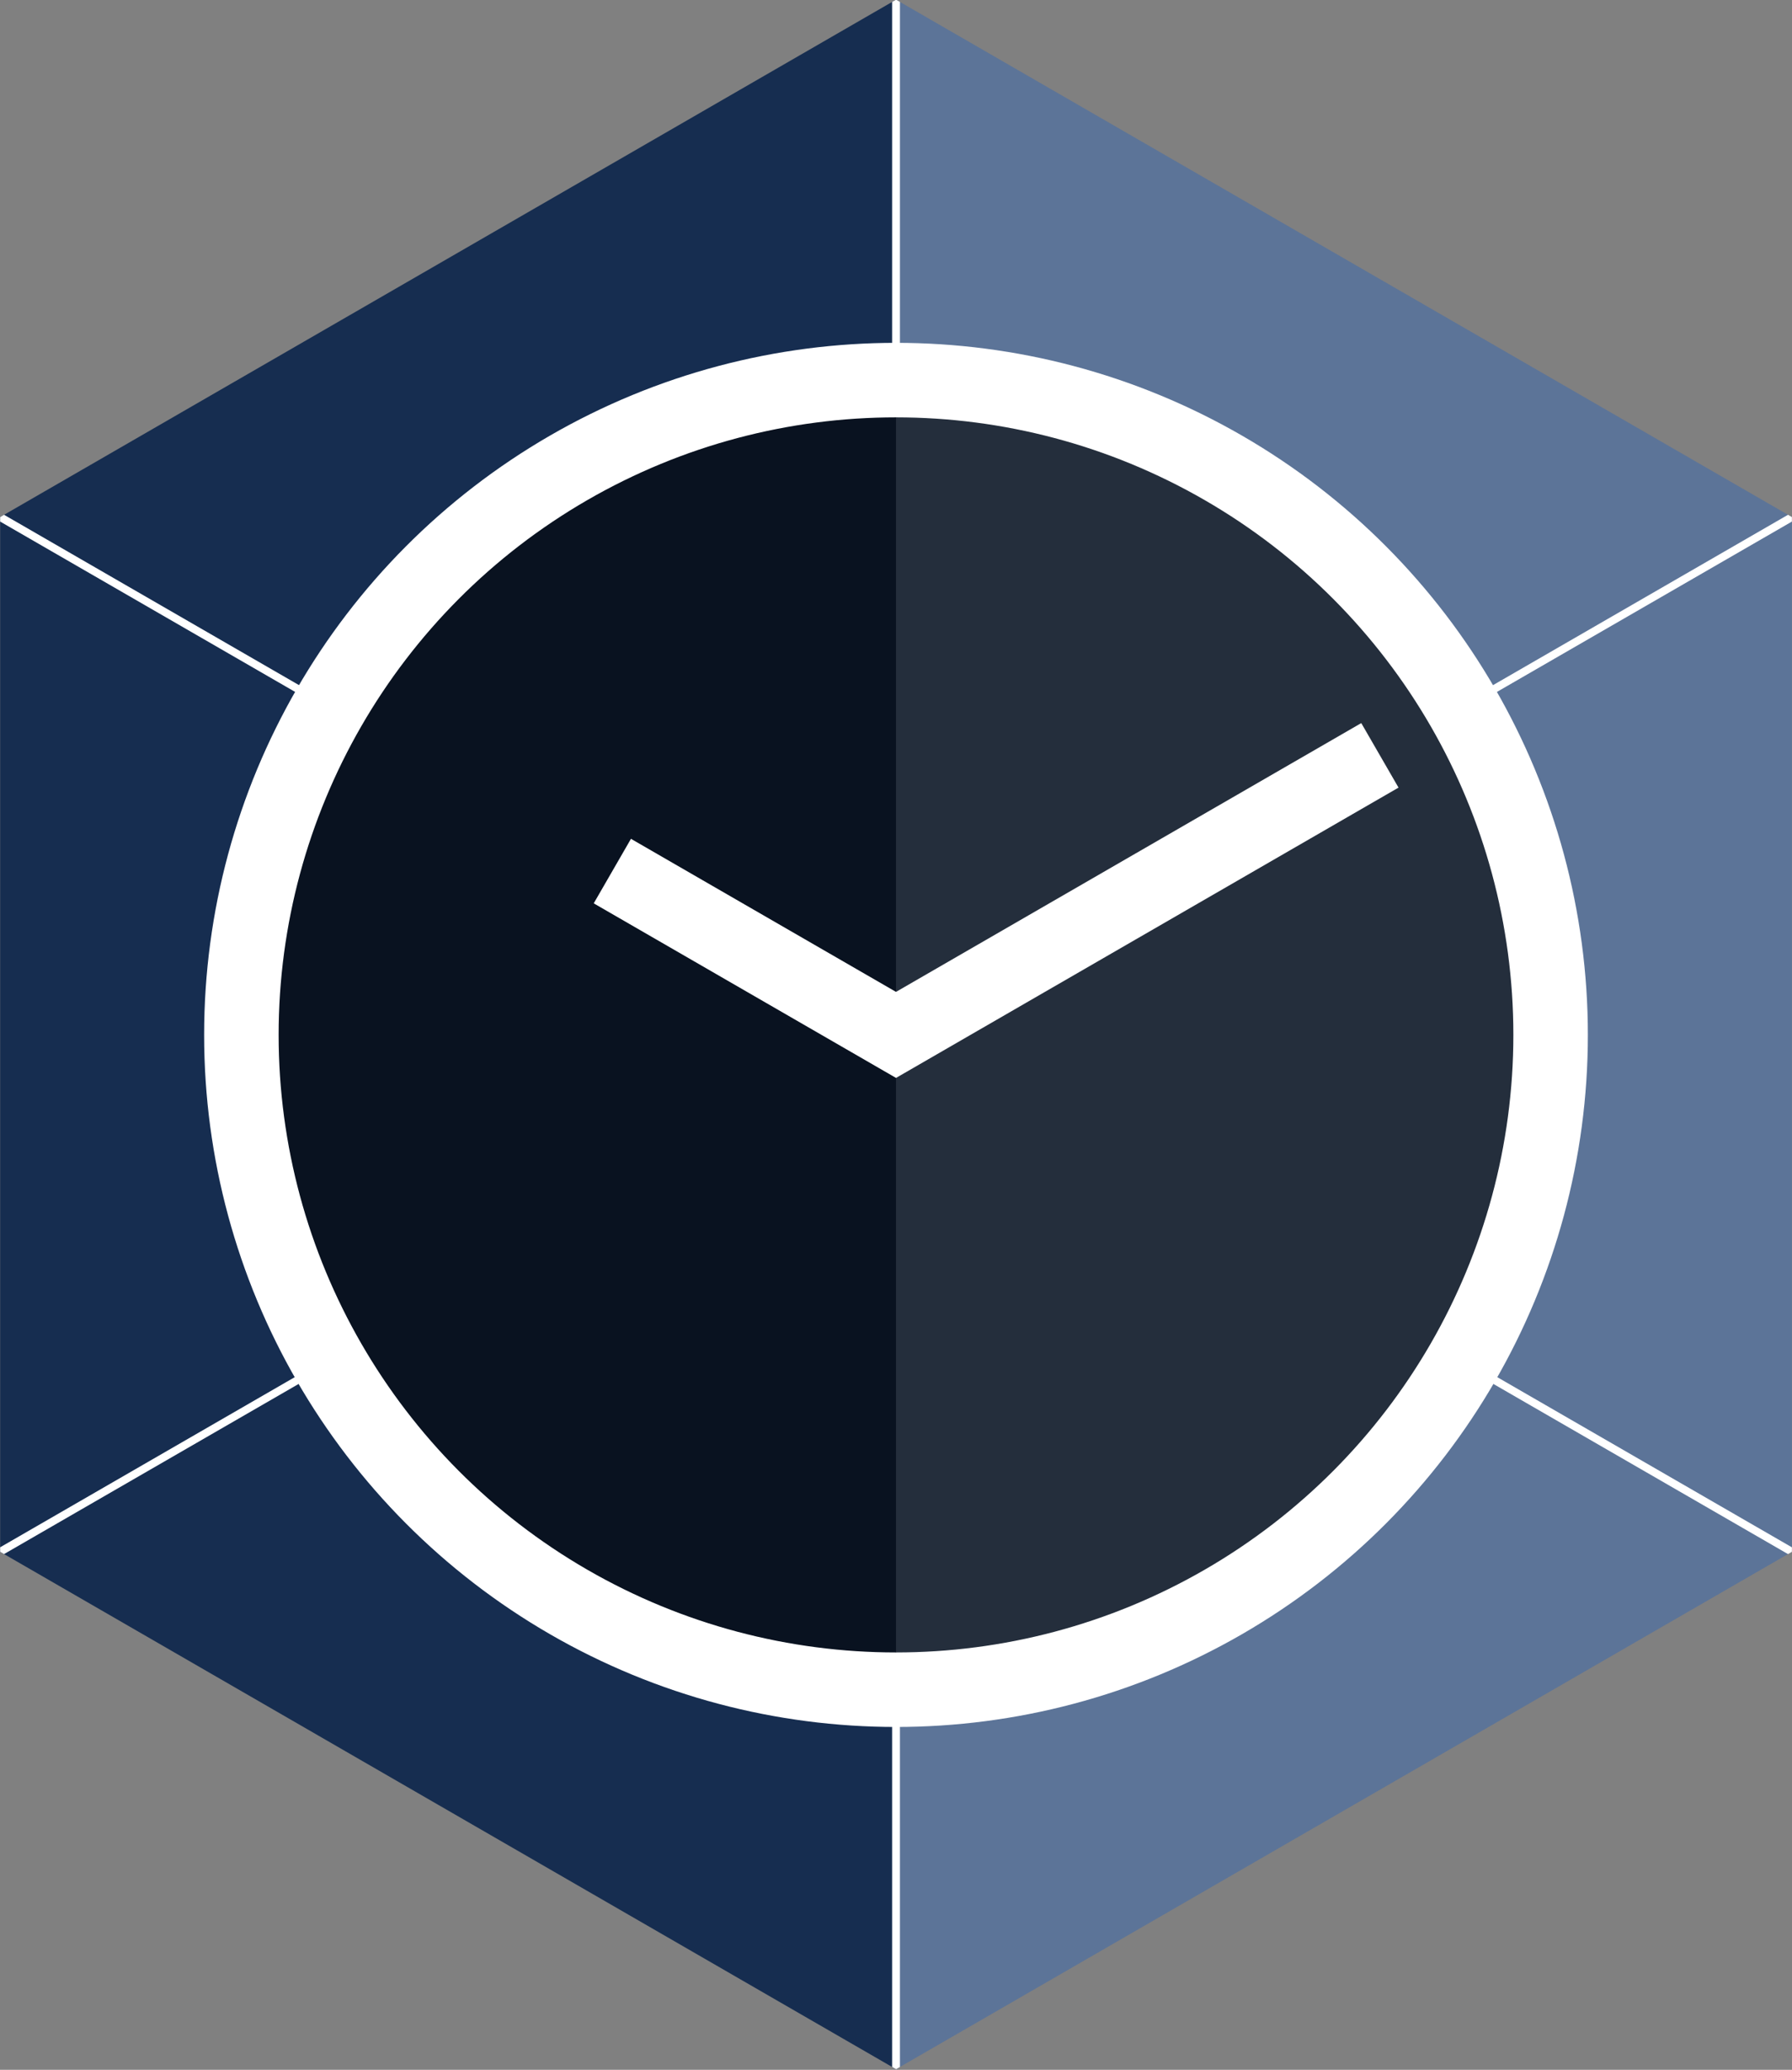 <?xml version="1.0" encoding="UTF-8" standalone="no"?>
<!-- Created with Inkscape (http://www.inkscape.org/) -->

<svg
   xmlns:dc="http://purl.org/dc/elements/1.1/"
   xmlns:cc="http://creativecommons.org/ns#"
   xmlns:rdf="http://www.w3.org/1999/02/22-rdf-syntax-ns#"
   xmlns:svg="http://www.w3.org/2000/svg"
   xmlns="http://www.w3.org/2000/svg"
   xmlns:sodipodi="http://sodipodi.sourceforge.net/DTD/sodipodi-0.dtd"
   xmlns:inkscape="http://www.inkscape.org/namespaces/inkscape"
   width="866.036"
   height="1000"
   viewBox="0 0 458.277 529.167"
   version="1.1"
   id="svg8"
   inkscape:version="0.92.2 2405546, 2018-03-11"
   sodipodi:docname="logo.svg">
  <rect x="0" y="0" width="458.277" height="529.167" fill="#808080" stroke="none"/>
  <defs
     id="defs2" />
  <sodipodi:namedview
     id="base"
     pagecolor="#ffffff"
     bordercolor="#666666"
     borderopacity="1.0"
     inkscape:pageopacity="0"
     inkscape:pageshadow="2"
     inkscape:zoom="0.32"
     inkscape:cx="-1437.6946"
     inkscape:cy="248.80981"
     inkscape:document-units="mm"
     inkscape:current-layer="layer1"
     showgrid="false"
     units="px"
     inkscape:window-width="3357"
     inkscape:window-height="1385"
     inkscape:window-x="83"
     inkscape:window-y="27"
     inkscape:window-maximized="1"
     inkscape:pagecheckerboard="true"
     fit-margin-top="0"
     fit-margin-left="0"
     fit-margin-right="0"
     fit-margin-bottom="0" />
  <g
     inkscape:label="Layer 1"
     inkscape:groupmode="layer"
     id="layer1"
     transform="translate(8.736,205.708)"
     style="display:inline">
    <g
       id="g5285"
       inkscape:label="Logo"
       transform="matrix(4,0,0,4,-151.734,-867.535)">
      <g
         style="stroke:none;stroke-width:0.529;stroke-miterlimit:0;stroke-dasharray:none;stroke-opacity:1"
         inkscape:label="cube"
         transform="matrix(1.003,0,0,1.003,101.793,-0.057)"
         id="g5257">
        <path
           inkscape:label="left"
           inkscape:connector-curvature="0"
           id="path1440"
           d="m -8.731,164.998 -57.105,32.97 -8e-6,65.94 57.105,32.97 z"
           style="fill:#162d50;fill-opacity:1;stroke:none;stroke-width:0.529px;stroke-linecap:butt;stroke-linejoin:miter;stroke-opacity:1" />
        <path
           inkscape:label="right"
           inkscape:connector-curvature="0"
           id="path1442"
           d="m -8.731,164.998 -1.1e-5,131.879 57.105,-32.97 1e-5,-65.94 z"
           style="fill:#5c7498;fill-opacity:1;stroke:none;stroke-width:0.529px;stroke-linecap:butt;stroke-linejoin:miter;stroke-opacity:1" />
        <path
           inkscape:label="line"
           sodipodi:nodetypes="cccccc"
           inkscape:connector-curvature="0"
           id="path1464"
           d="m -8.731,164.998 -0.249,0.143 v 21.892 l 0.498,2.5e-4 v -21.892 z"
           style="fill:#ffffff;fill-opacity:1;stroke:none;stroke-width:0.529px;stroke-linecap:butt;stroke-linejoin:miter;stroke-opacity:1" />
        <path
           inkscape:label="line"
           sodipodi:nodetypes="cccccc"
           inkscape:connector-curvature="0"
           id="path1464-6"
           d="m 48.374,197.968 -0.249,-0.144 -18.959,10.946 0.249,0.432 18.959,-10.946 z"
           style="display:inline;fill:#ffffff;fill-opacity:1;stroke:none;stroke-width:0.529px;stroke-linecap:butt;stroke-linejoin:miter;stroke-miterlimit:0;stroke-dasharray:none;stroke-opacity:1" />
        <path
           inkscape:label="line"
           sodipodi:nodetypes="cccccc"
           inkscape:connector-curvature="0"
           id="path1464-6-7"
           d="m 48.374,263.907 6.6e-4,-0.287 -18.959,-10.946 -0.249,0.432 18.959,10.946 z"
           style="display:inline;fill:#ffffff;fill-opacity:1;stroke:none;stroke-width:0.529px;stroke-linecap:butt;stroke-linejoin:miter;stroke-miterlimit:0;stroke-dasharray:none;stroke-opacity:1" />
        <path
           inkscape:label="line"
           sodipodi:nodetypes="cccccc"
           inkscape:connector-curvature="0"
           id="path1464-6-7-3"
           d="m -8.731,296.877 0.249,-0.143 -5e-6,-21.892 -0.498,-2.6e-4 2e-6,21.892 z"
           style="display:inline;fill:#ffffff;fill-opacity:1;stroke:none;stroke-width:0.529px;stroke-linecap:butt;stroke-linejoin:miter;stroke-miterlimit:0;stroke-dasharray:none;stroke-opacity:1" />
        <path
           inkscape:label="line"
           sodipodi:nodetypes="cccccc"
           inkscape:connector-curvature="0"
           id="path1464-6-7-3-5"
           d="m -65.837,263.907 0.249,0.144 18.959,-10.946 -0.249,-0.432 -18.959,10.946 z"
           style="display:inline;fill:#ffffff;fill-opacity:1;stroke:none;stroke-width:0.529px;stroke-linecap:butt;stroke-linejoin:miter;stroke-miterlimit:0;stroke-dasharray:none;stroke-opacity:1" />
        <path
           inkscape:label="line"
           sodipodi:nodetypes="cccccc"
           inkscape:connector-curvature="0"
           id="path1464-6-7-3-5-6"
           d="m -65.836,197.968 -6.58e-4,0.287 18.959,10.946 0.249,-0.432 -18.959,-10.946 z"
           style="display:inline;fill:#ffffff;fill-opacity:1;stroke:none;stroke-width:0.529px;stroke-linecap:butt;stroke-linejoin:miter;stroke-miterlimit:0;stroke-dasharray:none;stroke-opacity:1" />
      </g>
      <ellipse
         ry="41.852"
         rx="41.852"
         inkscape:label="circle"
         cy="231.603"
         cx="93.034"
         id="path5259"
         style="display:inline;opacity:1;fill:#000000;fill-opacity:0.605;fill-rule:nonzero;stroke:#ffffff;stroke-width:4.763;stroke-linecap:round;stroke-linejoin:round;stroke-miterlimit:0;stroke-dasharray:none;stroke-opacity:1;paint-order:normal" />
      <path
         inkscape:label="hands"
         sodipodi:nodetypes="ccc"
         inkscape:connector-curvature="0"
         id="path5265"
         d="m 74.899,221.132 18.136,10.471 30.936,-17.868"
         style="display:inline;fill:none;stroke:#ffffff;stroke-width:4.762;stroke-linecap:butt;stroke-linejoin:miter;stroke-miterlimit:4;stroke-dasharray:none;stroke-opacity:1" />
    </g>
  </g>
</svg>
